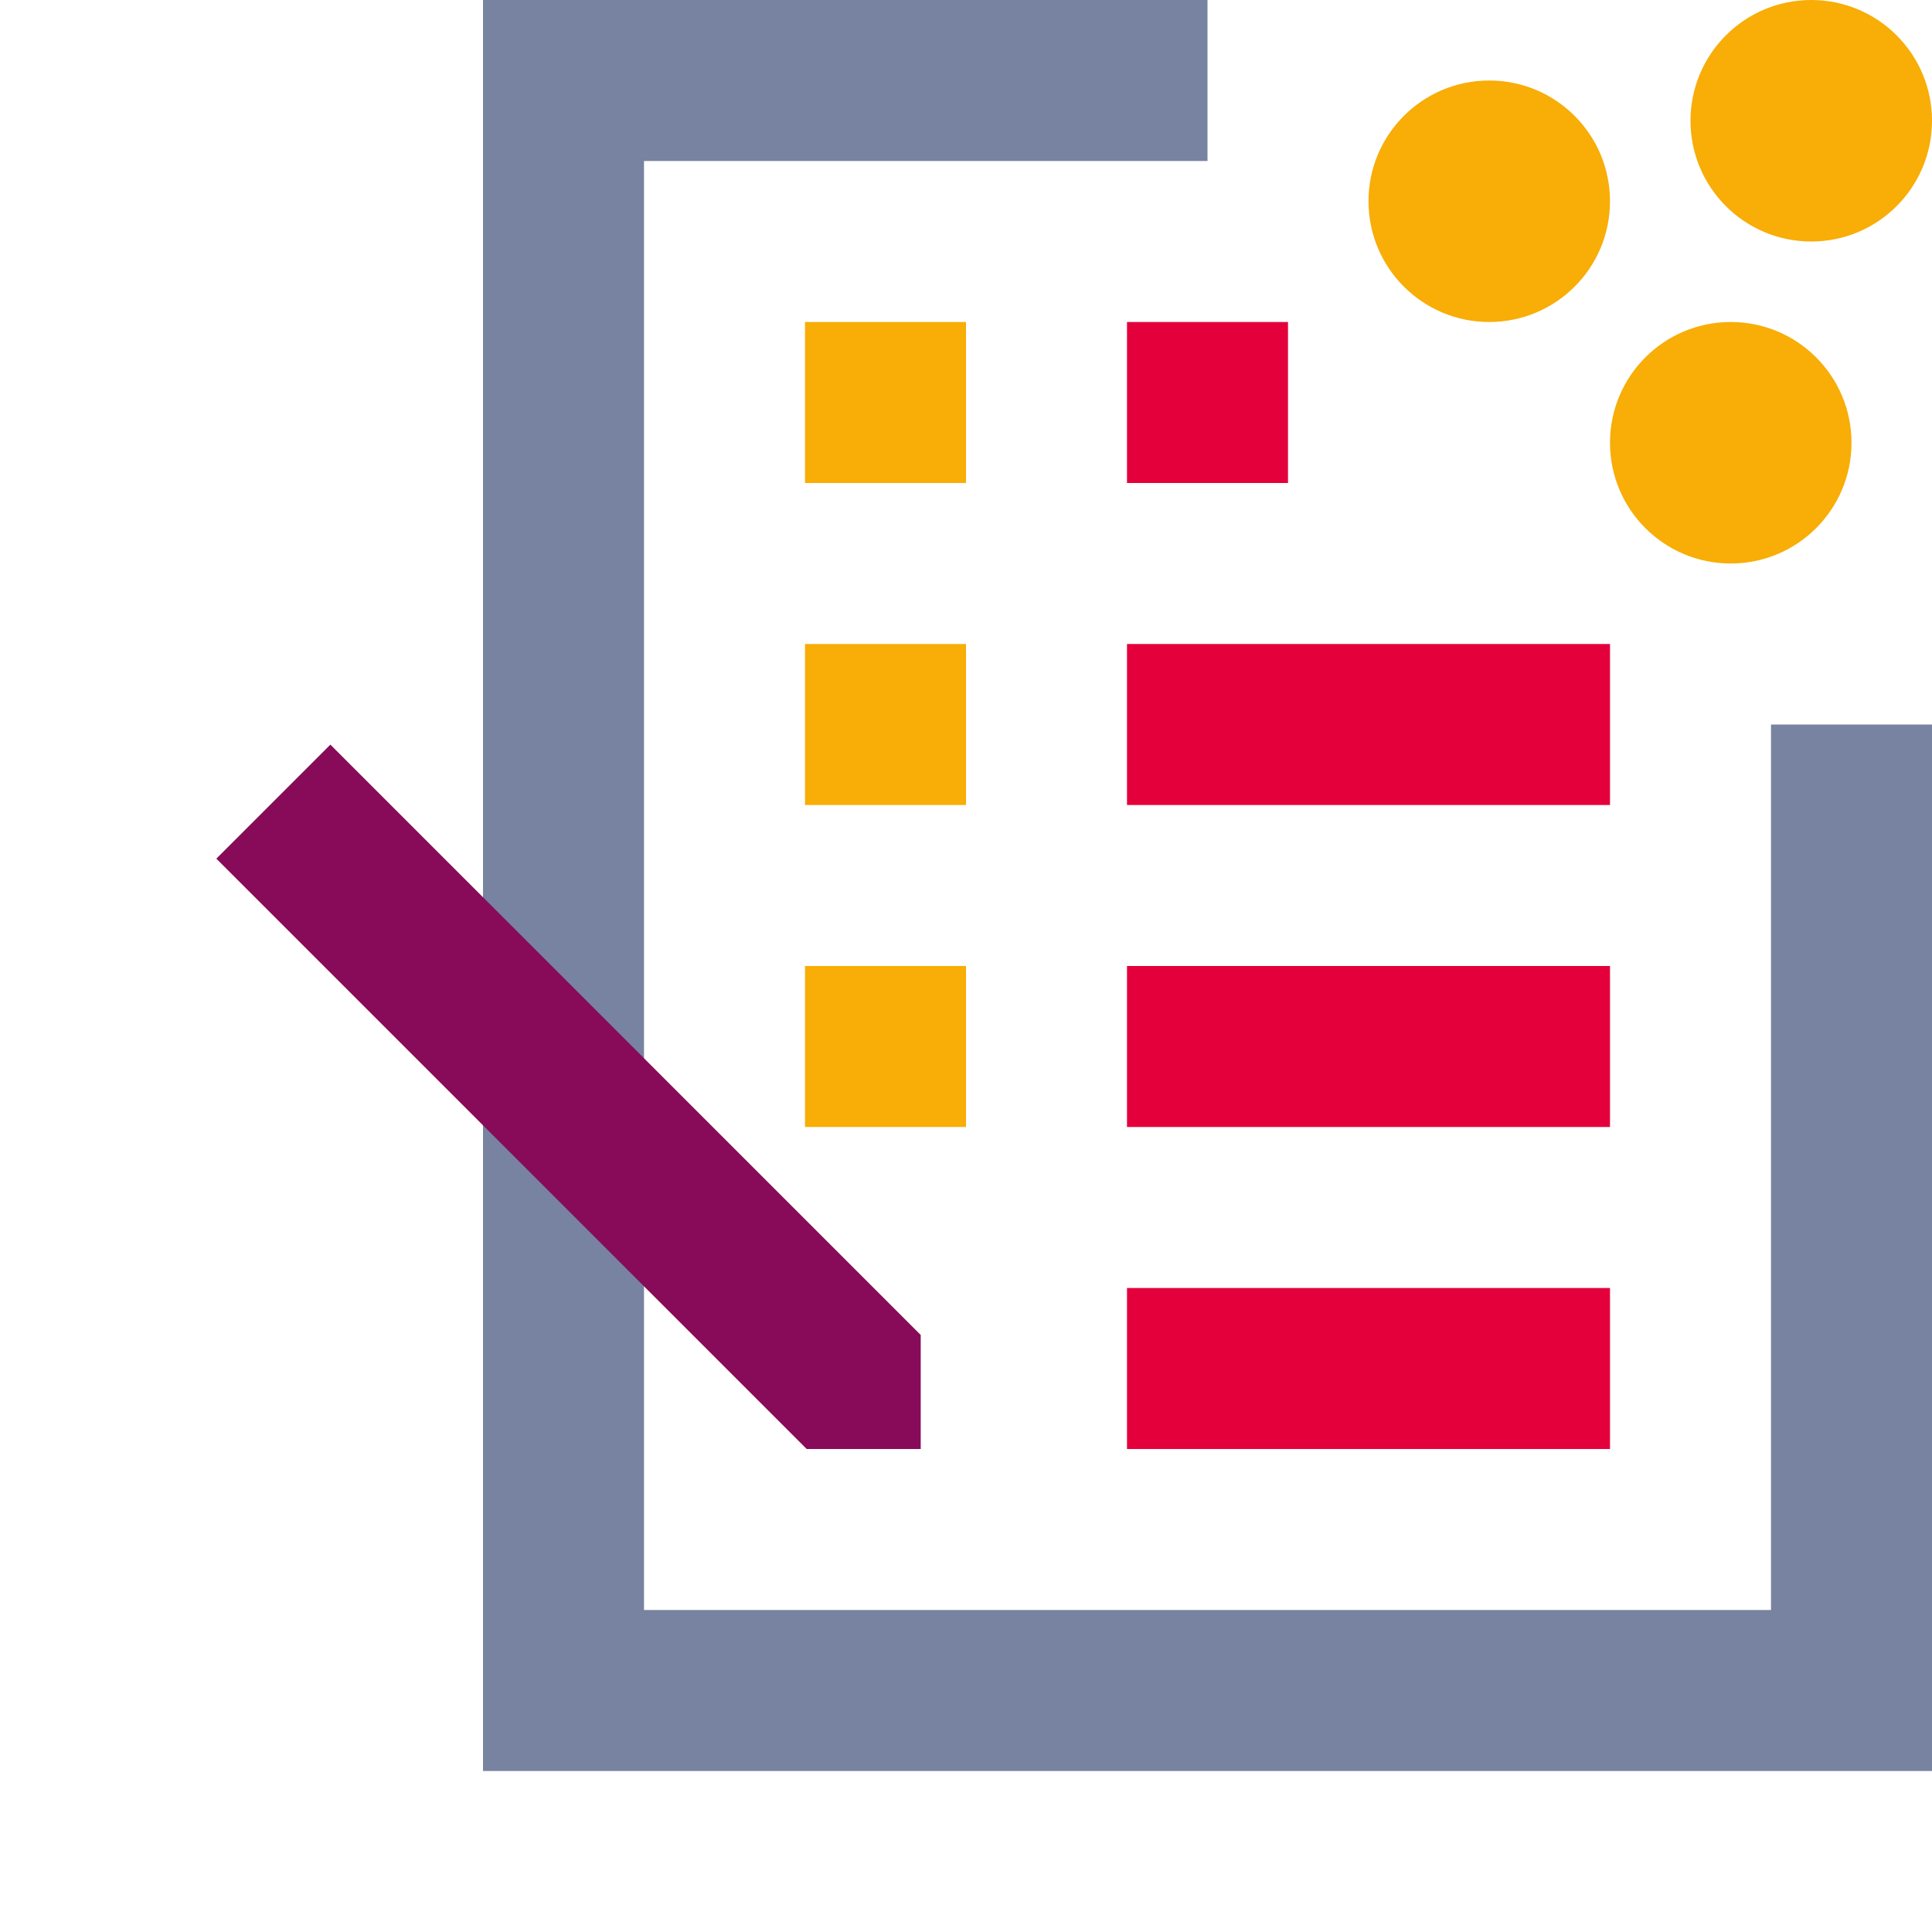 <svg width="48" height="48" viewBox="0 0 48 48" fill="none" xmlns="http://www.w3.org/2000/svg">
<path fill-rule="evenodd" clip-rule="evenodd" d="M30 2L44 18H48V44H12V0H30V2ZM30 2V4H16V40H44V18L30 2Z" fill="#7783A0"/>
<rect x="20" y="8" width="4" height="4" fill="#F8AD07"/>
<rect x="20" y="16" width="4" height="4" fill="#F8AD07"/>
<rect x="20" y="24" width="4" height="4" fill="#F8AD07"/>
<rect x="28" y="16" width="12" height="4" fill="#E4003A"/>
<rect x="28" y="8" width="4" height="4" fill="#E4003A"/>
<rect x="28" y="24" width="12" height="4" fill="#E4003A"/>
<rect x="28" y="32" width="12" height="4" fill="#E4003A"/>
<path d="M8.208 18.5L22.875 33.167V36L20.042 36L5.375 21.333L8.208 18.5Z" fill="#870B58"/>
<path fill-rule="evenodd" clip-rule="evenodd" d="M48 3C48 4.657 46.657 6 45 6C43.343 6 42 4.657 42 3C42 1.343 43.343 0 45 0C46.657 0 48 1.343 48 3ZM37 8C38.657 8 40 6.657 40 5C40 3.343 38.657 2 37 2C35.343 2 34 3.343 34 5C34 6.657 35.343 8 37 8ZM43 14C44.657 14 46 12.657 46 11C46 9.343 44.657 8 43 8C41.343 8 40 9.343 40 11C40 12.657 41.343 14 43 14Z" fill="#F8AD07"/>
</svg>
